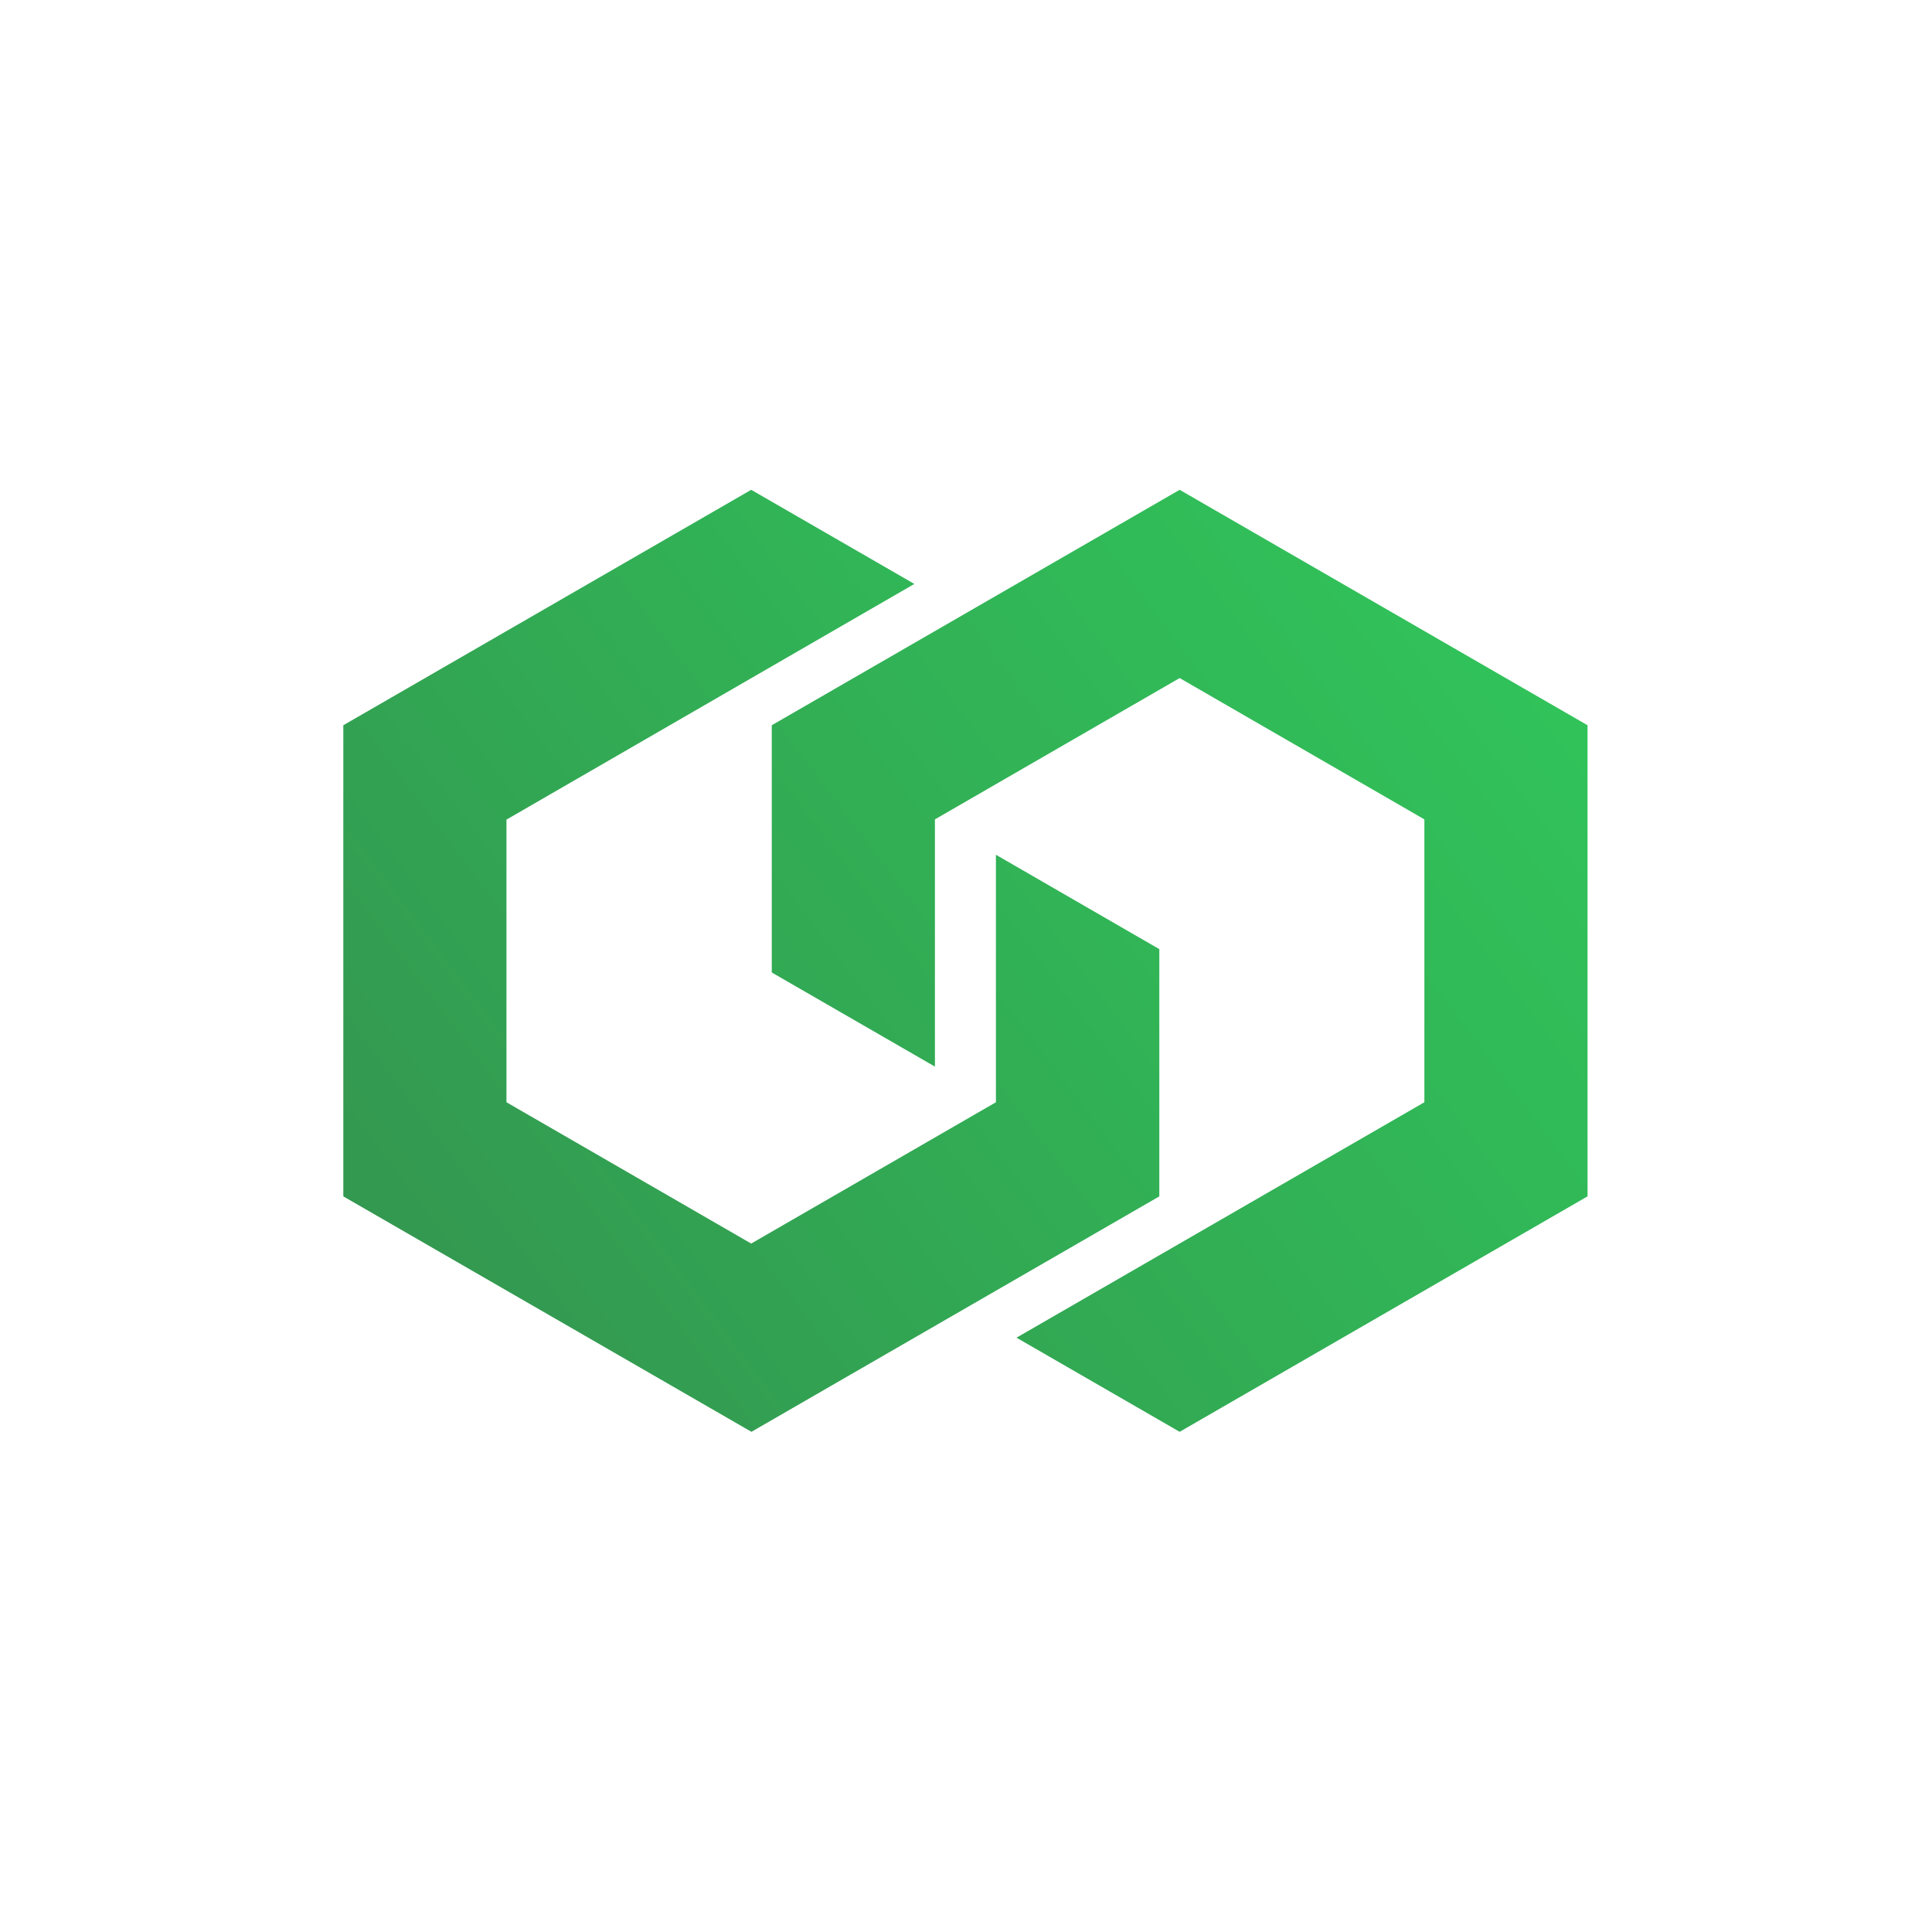 <svg width="250" height="250" viewBox="0 0 250 250" fill="none" xmlns="http://www.w3.org/2000/svg">
<path d="M150.015 122.818V154.81L97.236 185.276L44.425 154.81V93.847L97.204 63.381L118.315 75.561L65.536 106.059V142.631L97.204 160.916L128.871 142.631V110.606L150.015 122.818Z" fill="url(#paint0_linear_242_93328)"/>
<path d="M205.425 93.847V154.81L152.646 185.276L131.535 173.096L184.314 142.631V106.026L152.646 87.74L120.979 106.026V138.018L99.867 125.839V93.847L152.646 63.381L205.425 93.847Z" fill="url(#paint1_linear_242_93328)"/>
<defs>
<linearGradient id="paint0_linear_242_93328" x1="55.604" y1="166.006" x2="141.359" y2="101.573" gradientUnits="userSpaceOnUse">
<stop stop-color="#339850"/>
<stop offset="1" stop-color="#31B757"/>
</linearGradient>
<linearGradient id="paint1_linear_242_93328" x1="117.683" y1="159.293" x2="203.419" y2="94.977" gradientUnits="userSpaceOnUse">
<stop stop-color="#32A753"/>
<stop offset="1" stop-color="#31C25A"/>
</linearGradient>
</defs>
</svg>
